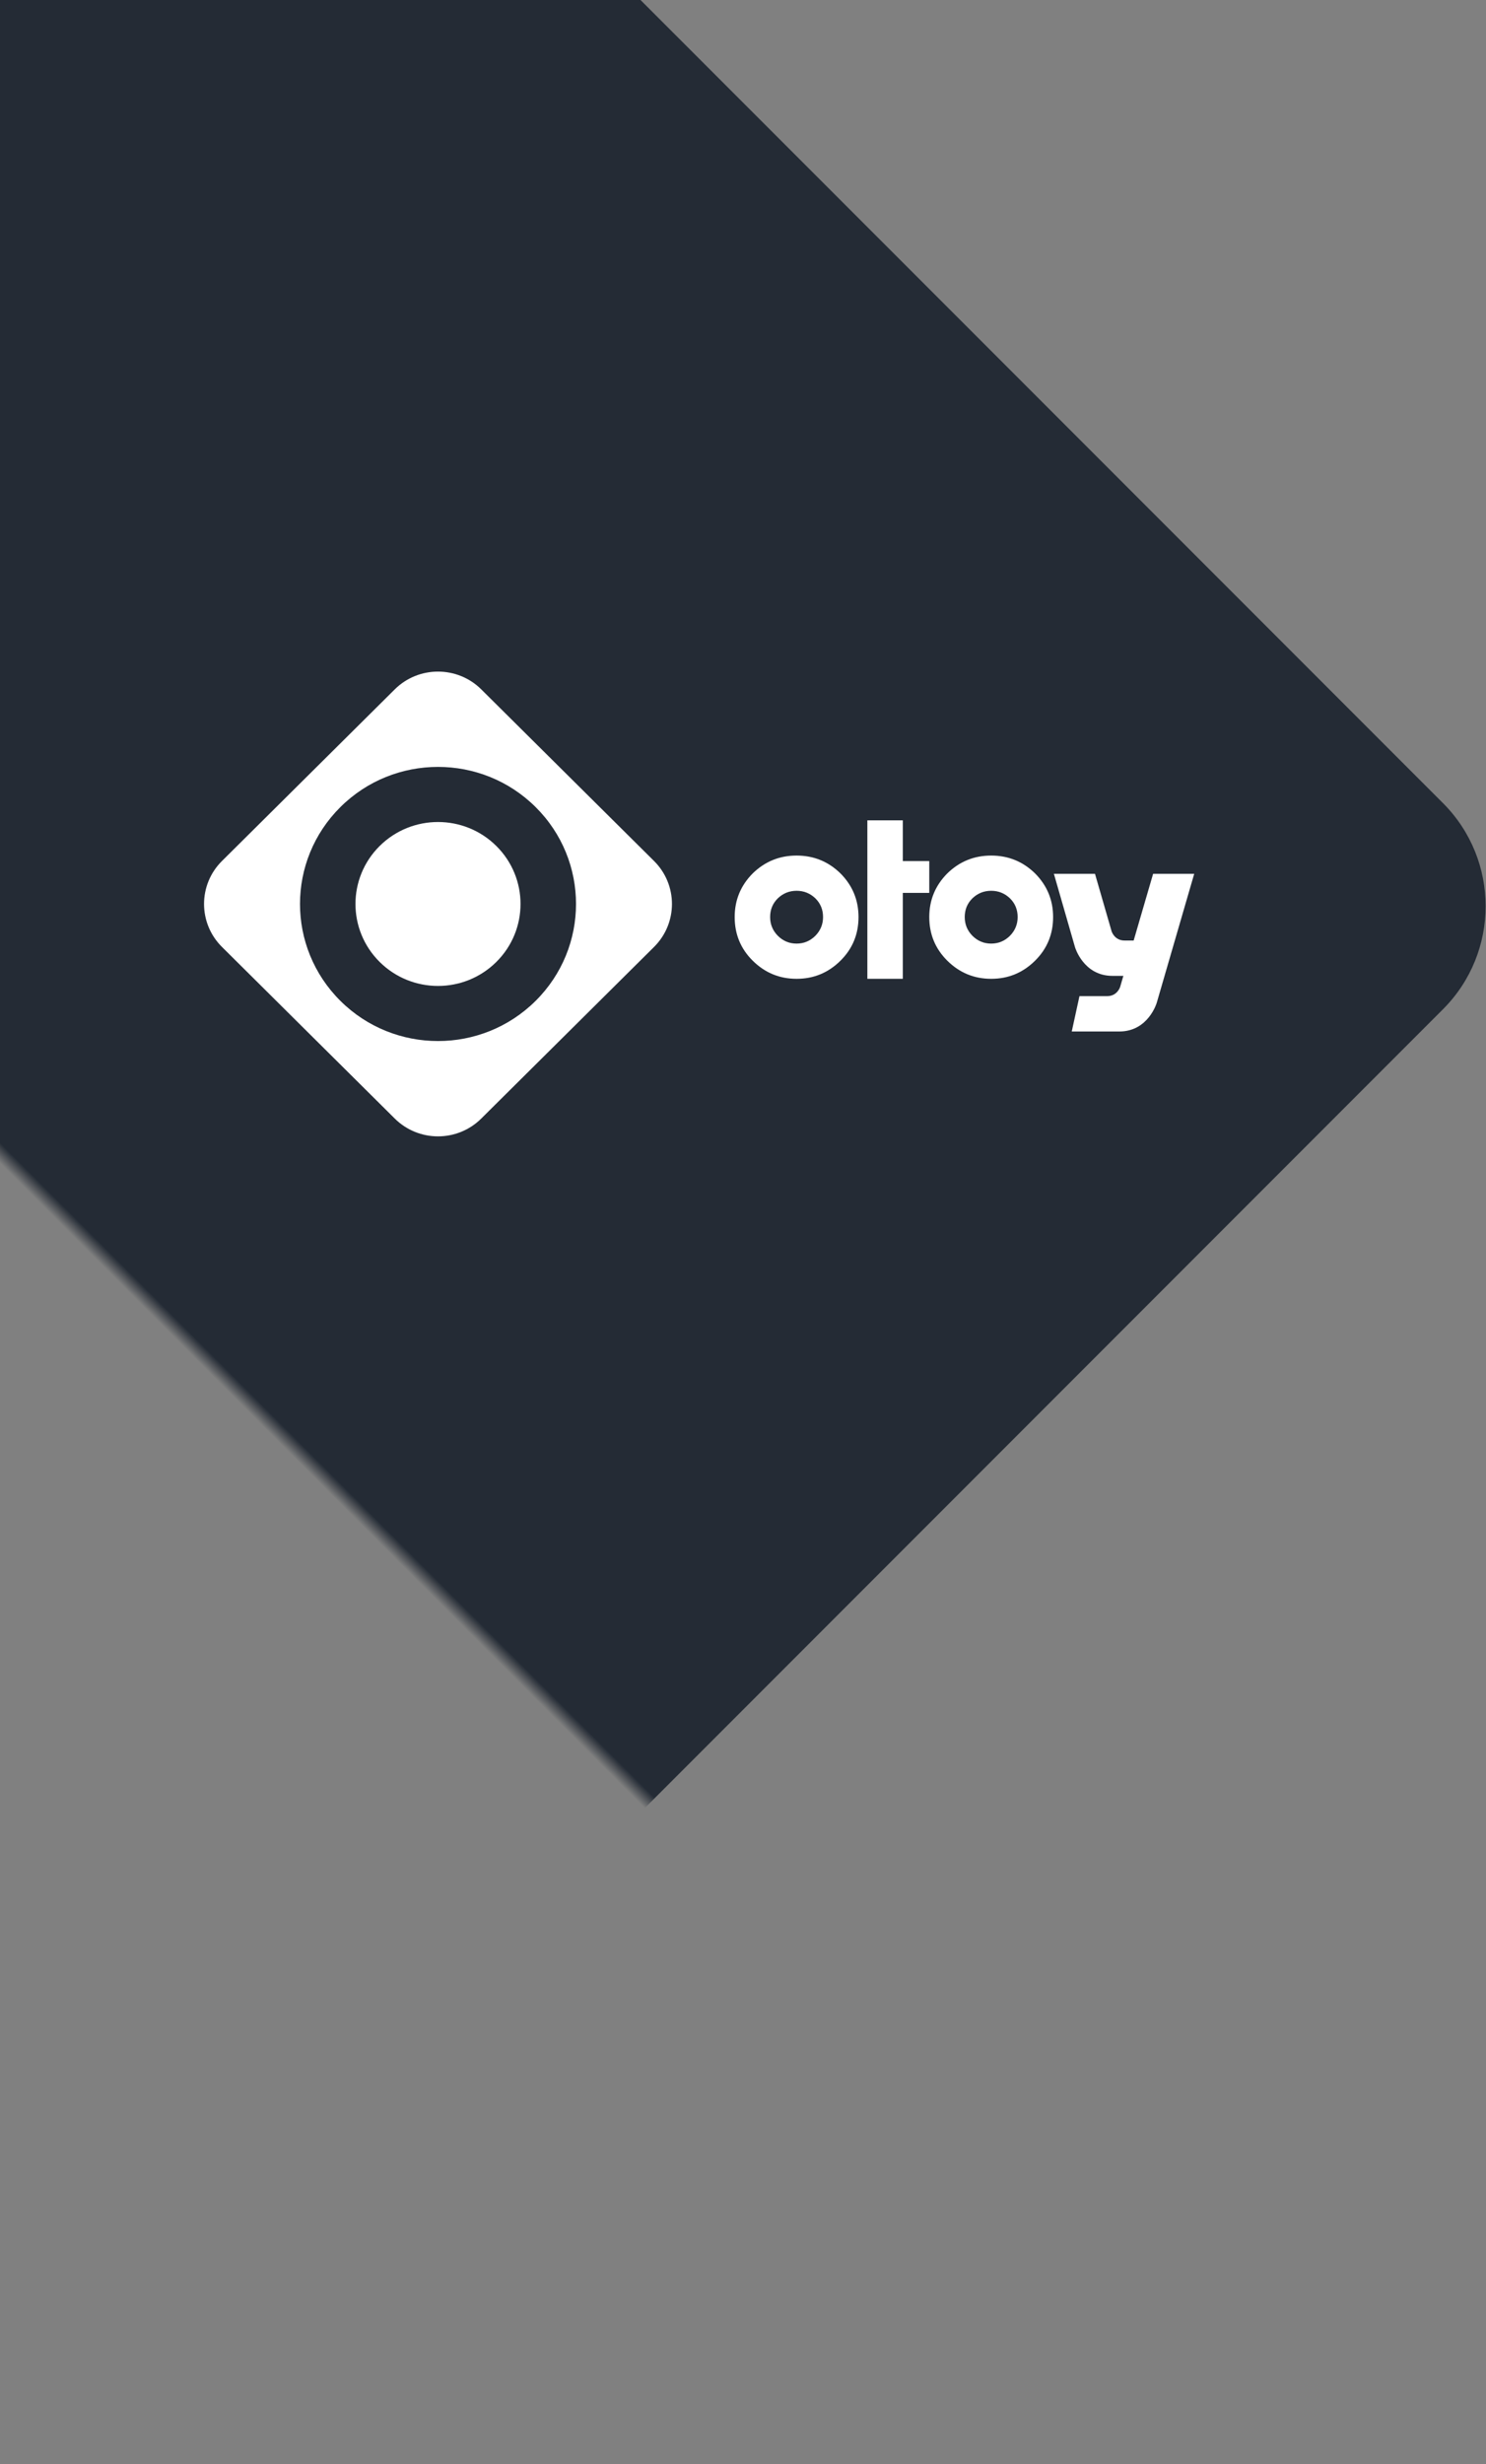 <svg xmlns="http://www.w3.org/2000/svg" xmlns:xlink="http://www.w3.org/1999/xlink" width="102" height="169" viewBox="0 0 102 169">
  <rect x="0" y="0" width="102" height="169" fill="#808080" stroke="none"/>
  <defs>
    <rect id="logo-a" width="120" height="180"/>
  </defs>
  <g fill="none" fill-rule="evenodd">
    <mask id="logo-b" fill="#fff">
      <use xlink:href="#logo-a"/>
    </mask>
    <path fill="#242B35" d="M-77,16 L87,16 L87,128 C87,133.523 82.523,138 77,138 L-77,138 L-77,16 Z" mask="url(#logo-b)" transform="rotate(-45 5 77)"/>
    <g fill="#FFF" fill-rule="nonzero" mask="url(#logo-b)">
      <g transform="translate(14 46)">
        <path d="M30.895,13.053 L19.034,1.281 C17.394,-0.345 14.736,-0.345 13.096,1.281 L1.235,13.053 C-0.404,14.679 -0.404,17.318 1.235,18.945 L13.096,30.716 C14.736,32.344 17.394,32.344 19.034,30.716 L30.895,18.945 C32.533,17.318 32.533,14.679 30.895,13.053 Z M9.367,22.647 C5.667,18.975 5.667,13.023 9.367,9.351 C13.066,5.68 19.064,5.68 22.763,9.351 C26.463,13.023 26.463,18.975 22.763,22.647 C19.064,26.318 13.066,26.318 9.367,22.647 Z"/>
        <path d="M20.07 12.024C17.859 9.829 14.272 9.829 12.059 12.024 9.847 14.219 9.847 17.779 12.059 19.974 14.272 22.17 17.859 22.17 20.07 19.974 22.282 17.779 22.282 14.219 20.07 12.024zM43.693 19.887C42.857 20.717 41.852 21.132 40.679 21.132 39.505 21.132 38.5 20.717 37.664 19.887 36.841 19.07 36.429 18.073 36.429 16.896 36.429 15.732 36.841 14.735 37.664 13.905 38.5 13.088 39.505 12.679 40.679 12.679 41.852 12.679 42.857 13.088 43.693 13.905 44.517 14.735 44.929 15.732 44.929 16.896 44.929 18.073 44.517 19.07 43.693 19.887zM42.495 16.896C42.495 16.389 42.32 15.961 41.97 15.615 41.608 15.268 41.178 15.094 40.679 15.094 40.179 15.094 39.749 15.268 39.387 15.615 39.037 15.961 38.862 16.389 38.862 16.896 38.862 17.392 39.037 17.819 39.387 18.178 39.749 18.538 40.179 18.717 40.679 18.717 41.178 18.717 41.608 18.538 41.97 18.178 42.32 17.819 42.495 17.392 42.495 16.896L42.495 16.878 42.495 16.896z"/>
        <polygon points="49.786 15.239 47.969 15.239 47.969 21.132 45.536 21.132 45.536 10.264 47.969 10.264 47.969 13.058 49.786 13.058 49.786 15.239 49.786 15.22"/>
        <path d="M57.05 19.887C56.213 20.717 55.209 21.132 54.036 21.132 52.862 21.132 51.857 20.717 51.021 19.887 50.198 19.07 49.786 18.073 49.786 16.896 49.786 15.732 50.198 14.735 51.021 13.905 51.857 13.088 52.862 12.679 54.036 12.679 55.209 12.679 56.213 13.088 57.05 13.905 57.874 14.735 58.286 15.732 58.286 16.896 58.286 18.073 57.874 19.07 57.05 19.887zM55.852 16.896C55.852 16.389 55.677 15.961 55.327 15.615 54.965 15.268 54.535 15.094 54.036 15.094 53.536 15.094 53.106 15.268 52.744 15.615 52.394 15.961 52.22 16.389 52.22 16.896 52.22 17.392 52.394 17.819 52.744 18.178 53.106 18.538 53.536 18.717 54.036 18.717 54.535 18.717 54.965 18.538 55.327 18.178 55.677 17.819 55.852 17.392 55.852 16.896L55.852 16.878 55.852 16.896zM65.398 22.781C65.398 22.781 64.822 24.745 62.834 24.745 60.846 24.745 59.566 24.745 59.566 24.745L60.095 22.321C60.095 22.321 61.292 22.321 61.993 22.321 62.695 22.321 62.886 21.691 62.886 21.691L65.151 13.929 67.972 13.929 65.398 22.781z"/>
        <path d="M59.79,18.966 C59.79,18.966 60.365,20.93 62.353,20.93 C64.341,20.93 65.621,20.93 65.621,20.93 L65.092,18.507 C65.092,18.507 63.895,18.507 63.194,18.507 C62.493,18.507 62.302,17.876 62.302,17.876 L61.16,13.929 L58.339,13.929 L59.79,18.966 Z"/>
      </g>
    </g>
  </g>
</svg>
